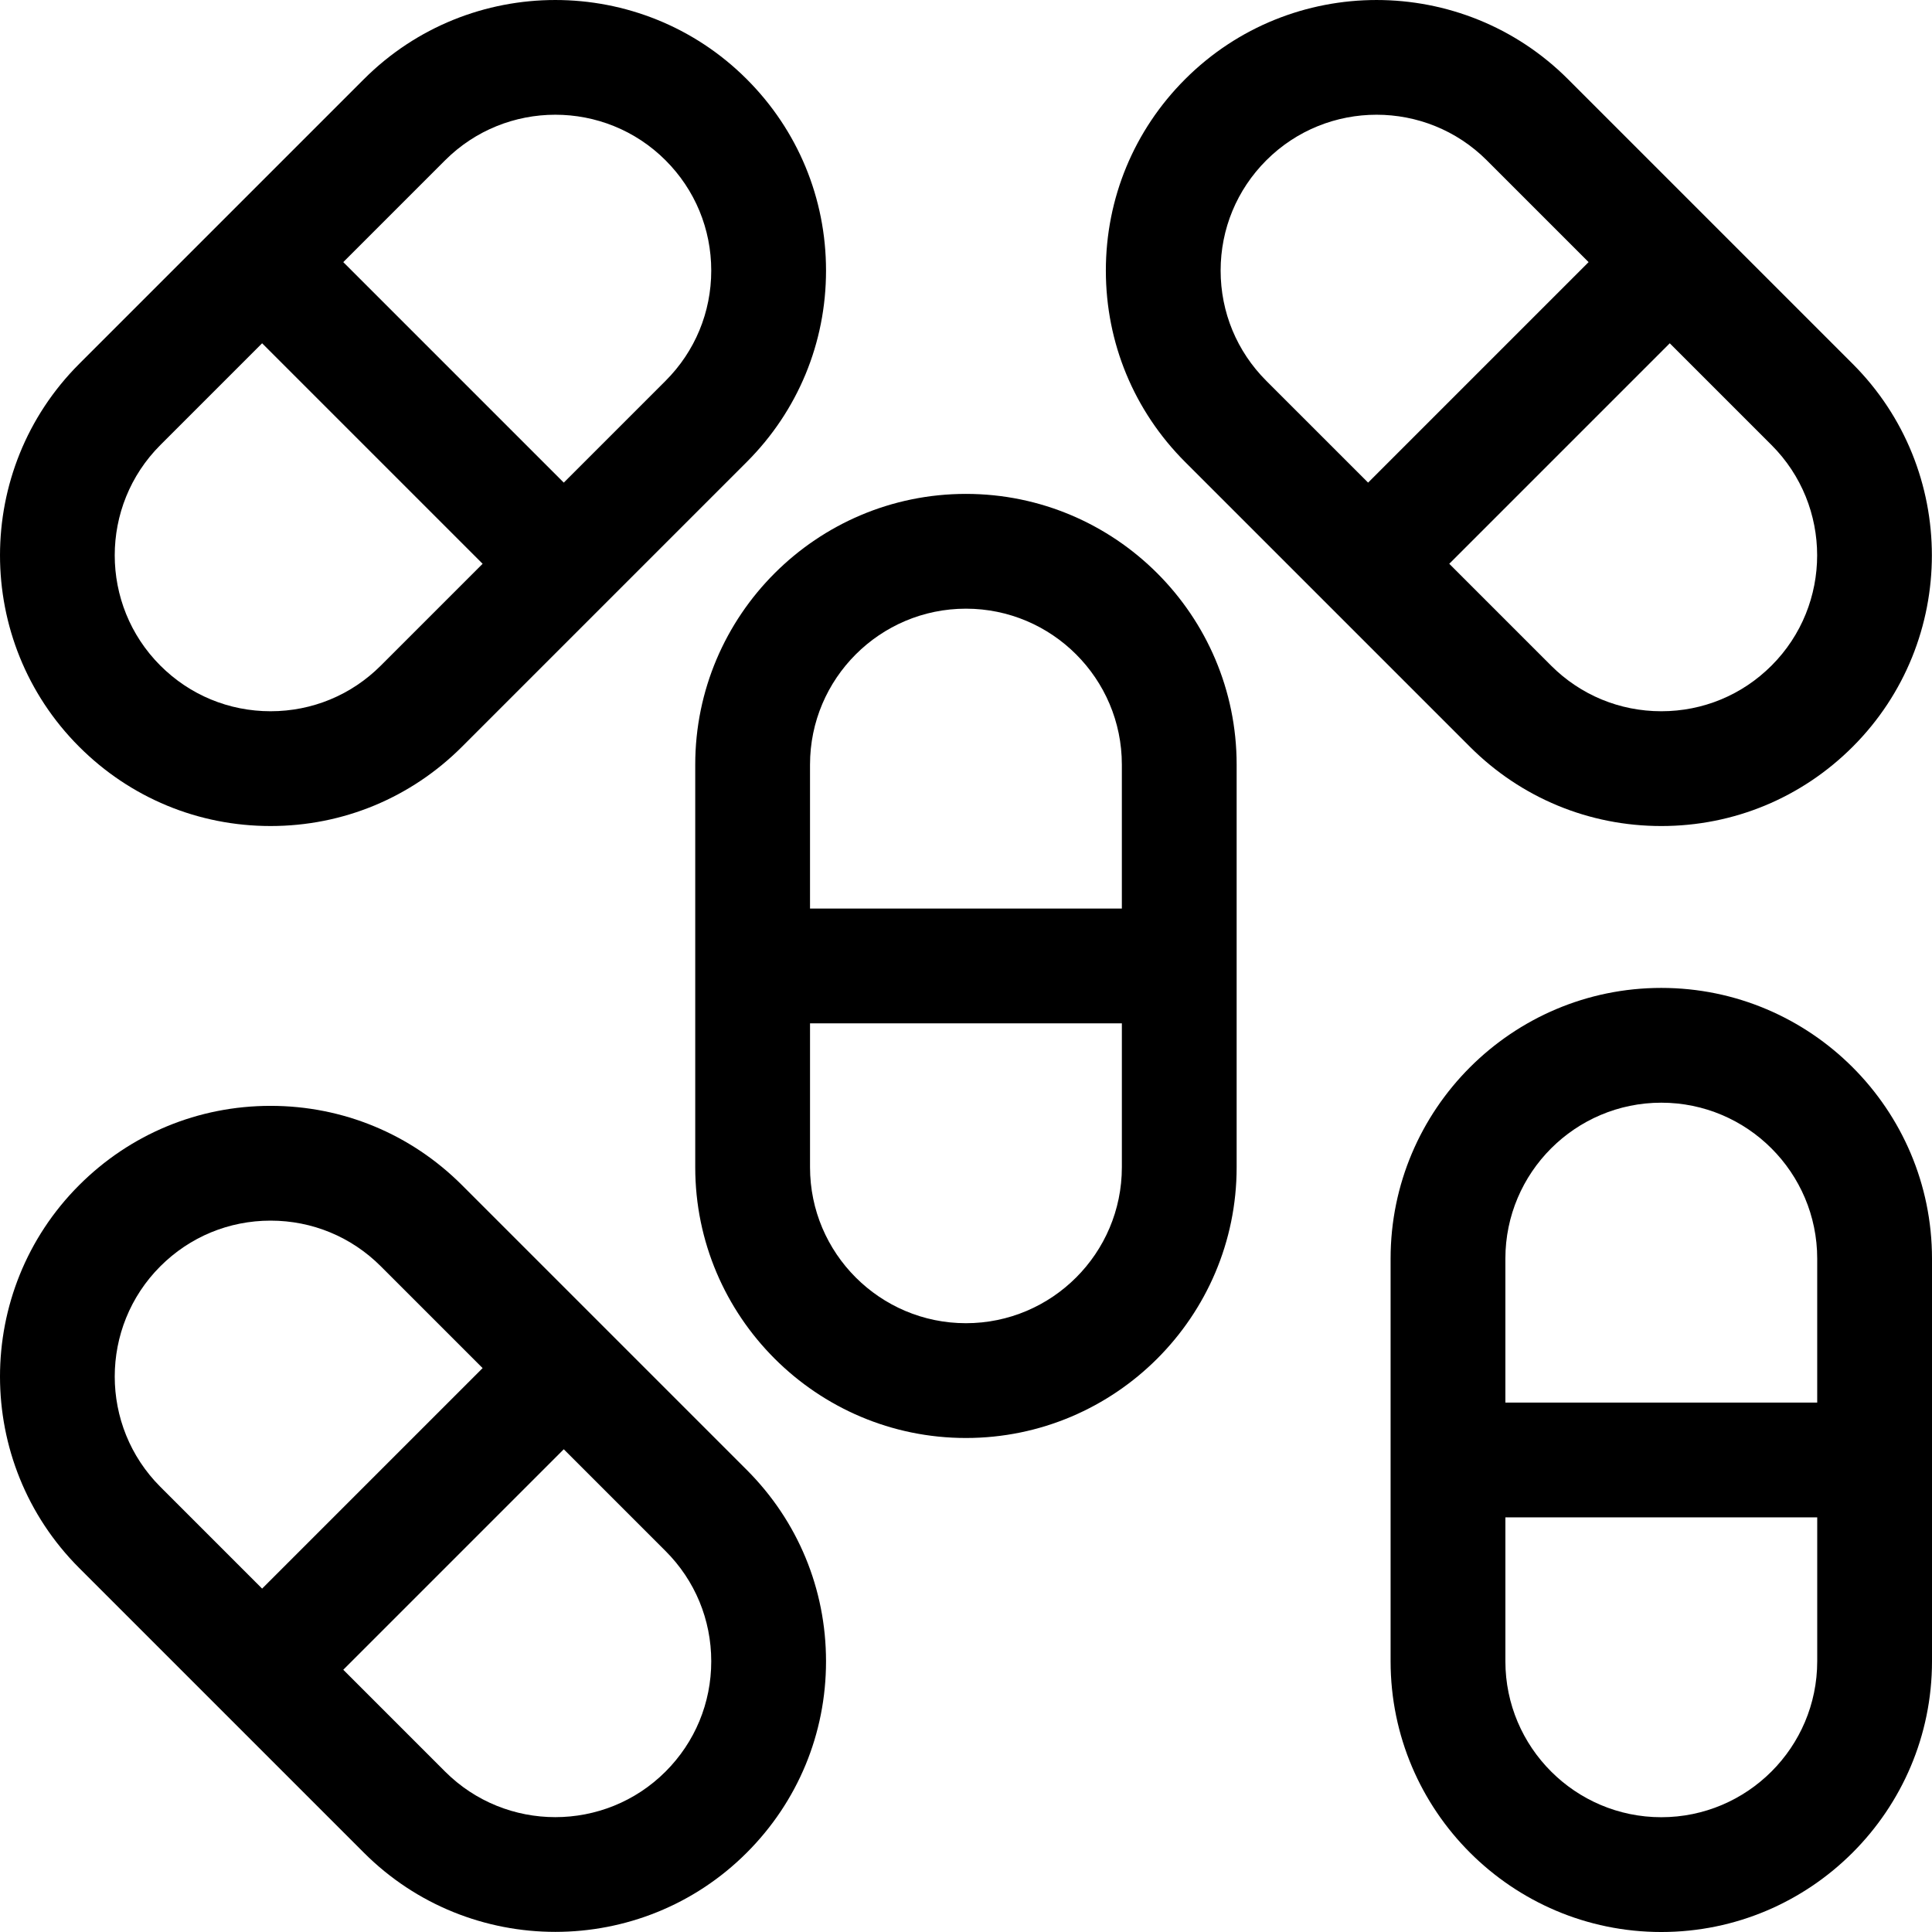 <?xml version="1.0" encoding="iso-8859-1"?>
<!-- Generator: Adobe Illustrator 19.0.0, SVG Export Plug-In . SVG Version: 6.00 Build 0)  -->
<svg version="1.1" id="Layer_1" xmlns="http://www.w3.org/2000/svg" xmlns:xlink="http://www.w3.org/1999/xlink" x="0px" y="0px"
	 viewBox="0 0 512 512" style="enable-background:new 0 0 512 512;" xml:space="preserve">
<g>
	<g>
		<path d="M197.893,20.979c-27.969-27.97-73.484-27.971-101.454,0l-75.46,75.46c-27.971,27.97-27.971,73.484,0,101.454
			c13.55,13.551,31.565,21.013,50.727,21.013c19.162,0,37.177-7.462,50.727-21.013l75.46-75.46
			c13.55-13.55,21.013-31.565,21.013-50.727C218.905,52.544,211.443,34.529,197.893,20.979z M100.923,176.384
			c-7.804,7.805-18.181,12.103-29.217,12.103c-11.036,0-21.413-4.298-29.218-12.103c-16.111-16.11-16.111-42.324-0.001-58.435
			l26.976-26.976l58.435,58.435L100.923,176.384z M176.383,100.923l-26.976,26.976L90.972,69.463l26.976-26.975
			c8.055-8.055,18.637-12.084,29.218-12.084c10.582,0,21.163,4.028,29.218,12.084c7.805,7.805,12.103,18.181,12.103,29.218
			S184.188,93.119,176.383,100.923z"/>
	</g>
</g>
<g>
	<g>
		<path d="M255.984,130.887c-39.557,0-71.739,32.183-71.739,71.739v106.717c0,39.557,32.182,71.739,71.739,71.739
			s71.739-32.183,71.739-71.739V202.626C327.723,163.069,295.54,130.887,255.984,130.887z M214.664,202.625
			c0-22.783,18.536-41.319,41.32-41.319s41.319,18.536,41.319,41.319v38.149h-82.64V202.625z M297.305,309.343
			c-0.001,22.783-18.537,41.319-41.32,41.319c-22.784,0-41.319-18.536-41.319-41.319v-38.149h82.64V309.343z"/>
	</g>
</g>
<g>
	<g>
		<path d="M440.262,261.806c-39.557,0-71.739,32.183-71.739,71.739v106.717c0,39.557,32.183,71.739,71.739,71.739
			S512,479.817,512,440.261V333.546C512,293.988,479.819,261.806,440.262,261.806z M398.941,333.545
			c0-22.783,18.536-41.32,41.32-41.32s41.319,18.536,41.319,41.319v38.149h-82.64V333.545z M481.582,440.262
			c-0.001,22.784-18.536,41.319-41.32,41.319s-41.319-18.536-41.319-41.319v-38.149h82.64V440.262z"/>
	</g>
</g>
<g>
	<g>
		<path d="M490.989,96.44l-75.46-75.46c-27.97-27.971-73.485-27.97-101.454,0c-13.55,13.55-21.013,31.565-21.013,50.727
			c0,19.162,7.462,37.177,21.013,50.727l75.46,75.46c13.55,13.55,31.565,21.013,50.727,21.013c19.162,0,37.177-7.462,50.727-21.013
			C518.96,169.924,518.96,124.41,490.989,96.44z M335.583,100.924c-7.805-7.804-12.103-18.181-12.103-29.217
			c0-11.036,4.299-21.414,12.103-29.219c8.055-8.055,18.637-12.084,29.218-12.084s21.163,4.028,29.218,12.084l26.976,26.976
			l-58.435,58.435L335.583,100.924z M469.48,176.385c-7.805,7.805-18.181,12.103-29.218,12.103s-21.413-4.298-29.218-12.103
			l-26.976-26.976l58.435-58.435l26.976,26.976C485.59,134.059,485.59,160.274,469.48,176.385z"/>
	</g>
</g>
<g>
	<g>
		<path d="M197.893,389.535l-75.46-75.46c-13.55-13.55-31.564-21.013-50.727-21.013c-19.162,0-37.177,7.462-50.727,21.013
			c-27.971,27.97-27.971,73.484,0,101.454l75.46,75.46c13.985,13.986,32.356,20.978,50.727,20.978
			c18.371,0,36.742-6.992,50.727-20.978c13.55-13.55,21.013-31.565,21.013-50.727C218.905,421.1,211.443,403.085,197.893,389.535z
			 M42.487,394.019c-16.109-16.11-16.109-42.324,0.001-58.435c7.805-7.805,18.181-12.103,29.218-12.103s21.413,4.298,29.217,12.103
			l26.976,26.976l-58.435,58.435L42.487,394.019z M176.384,469.48c-16.11,16.111-42.324,16.112-58.435,0l-26.976-26.976
			l58.435-58.435l26.976,26.976c7.805,7.804,12.103,18.181,12.103,29.217C188.487,451.297,184.188,461.675,176.384,469.48z"/>
	</g>
</g>
<g>
</g>
<g>
</g>
<g>
</g>
<g>
</g>
<g>
</g>
<g>
</g>
<g>
</g>
<g>
</g>
<g>
</g>
<g>
</g>
<g>
</g>
<g>
</g>
<g>
</g>
<g>
</g>
<g>
</g>
</svg>
